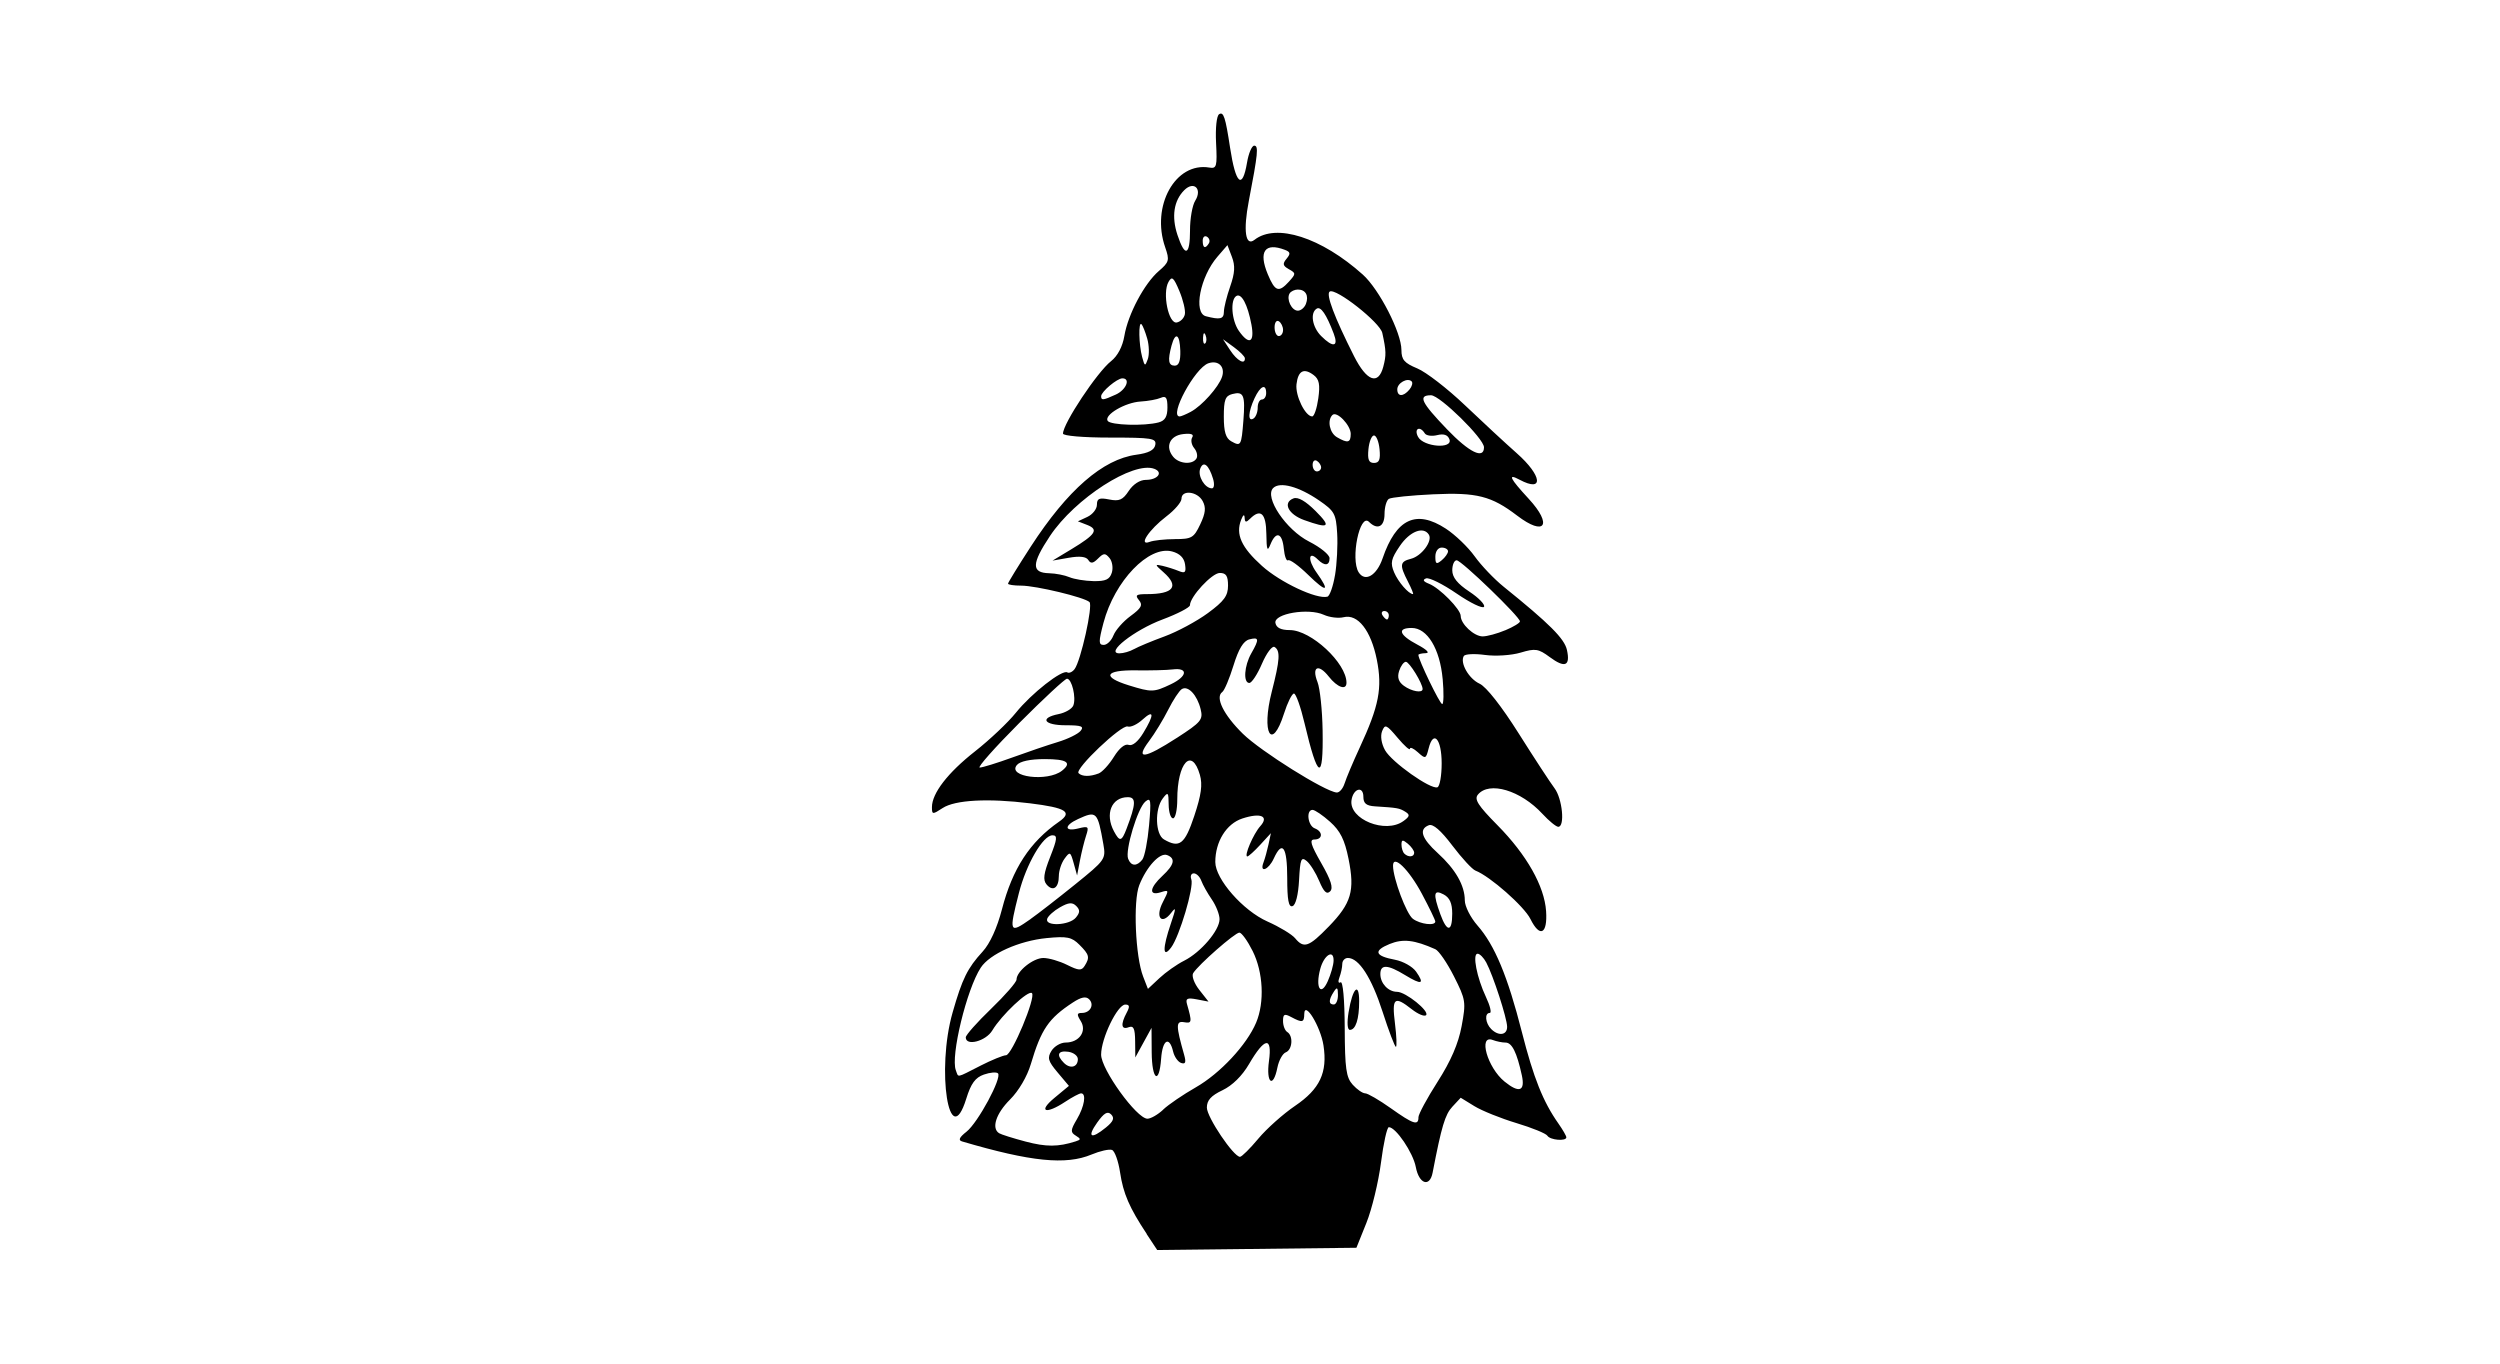 <?xml version="1.0" encoding="UTF-8" standalone="no"?>
<!-- Created with Inkscape (http://www.inkscape.org/) -->
<svg id="svg2" xmlns:rdf="http://www.w3.org/1999/02/22-rdf-syntax-ns#" xmlns="http://www.w3.org/2000/svg" height="54" width="99" version="1.1" xmlns:cc="http://creativecommons.org/ns#" xmlns:dc="http://purl.org/dc/elements/1.1/">
 <g id="g15722">
  <rect id="rect2990" opacity="0" height="54" width="99" y="0" x="0"/>
  <path id="path5461" d="m45.414 48.869c-0.694-1.049-0.933-1.602-1.06-2.448-0.067-0.444-0.21-0.841-0.318-0.883s-0.474 0.04-0.811 0.181c-1.018 0.425-2.394 0.286-5.126-0.518-0.162-0.048-0.112-0.16 0.174-0.385 0.453-0.356 1.416-2.142 1.247-2.311-0.06-0.06-0.312-0.039-0.559 0.048-0.34 0.119-0.51 0.353-0.697 0.956-0.672 2.163-1.193-1.133-0.54-3.416 0.382-1.337 0.588-1.754 1.189-2.41 0.29-0.316 0.573-0.937 0.765-1.675 0.418-1.612 1.103-2.663 2.261-3.469 0.549-0.383 0.284-0.55-1.154-0.728-1.657-0.205-2.964-0.134-3.455 0.187-0.403 0.264-0.425 0.262-0.425-0.034 0.001-0.552 0.626-1.362 1.708-2.212 0.58-0.456 1.308-1.144 1.616-1.528 0.615-0.765 1.835-1.722 2.037-1.597 0.07 0.043 0.2-0.015 0.287-0.129 0.245-0.319 0.735-2.517 0.591-2.656-0.195-0.188-2.12-0.651-2.706-0.651-0.286 0-0.52-0.035-0.52-0.078s0.405-0.702 0.9-1.466c1.454-2.243 2.855-3.463 4.181-3.64 0.481-0.064 0.711-0.183 0.75-0.386 0.051-0.265-0.122-0.293-1.799-0.293-1.05 0-1.855-0.069-1.855-0.158 0-0.396 1.354-2.437 1.904-2.869 0.258-0.203 0.455-0.576 0.526-0.998 0.145-0.861 0.792-2.078 1.365-2.571 0.41-0.353 0.43-0.428 0.252-0.939-0.57-1.634 0.405-3.389 1.752-3.157 0.285 0.049 0.311-0.044 0.263-0.976-0.03-0.59 0.021-1.076 0.121-1.138 0.176-0.109 0.249 0.114 0.434 1.33 0.221 1.446 0.486 1.678 0.671 0.586 0.062-0.369 0.19-0.67 0.284-0.67 0.179 0 0.149 0.305-0.214 2.191-0.227 1.177-0.133 1.818 0.225 1.538 0.856-0.67 2.648-0.095 4.29 1.377 0.651 0.584 1.529 2.298 1.529 2.986 0 0.384 0.114 0.516 0.628 0.729 0.346 0.143 1.194 0.798 1.886 1.457 0.692 0.659 1.615 1.514 2.052 1.9 1.01 0.893 1.084 1.57 0.114 1.051-0.489-0.262-0.395-0.063 0.361 0.756 0.959 1.04 0.639 1.503-0.459 0.665-1.019-0.777-1.597-0.924-3.32-0.844-0.873 0.041-1.664 0.121-1.759 0.18-0.094 0.058-0.172 0.328-0.172 0.599 0 0.506-0.28 0.648-0.616 0.312-0.364-0.364-0.74 1.475-0.409 1.998 0.253 0.399 0.714 0.131 0.948-0.551 0.539-1.573 1.33-1.944 2.505-1.177 0.369 0.24 0.882 0.733 1.141 1.095 0.259 0.362 0.775 0.903 1.147 1.203 1.813 1.462 2.409 2.057 2.507 2.504 0.141 0.639-0.078 0.73-0.683 0.282-0.449-0.332-0.569-0.35-1.153-0.175-0.362 0.108-0.988 0.149-1.407 0.092-0.415-0.057-0.793-0.038-0.841 0.042-0.161 0.272 0.199 0.901 0.627 1.097 0.26 0.118 0.868 0.892 1.546 1.967 0.615 0.975 1.254 1.952 1.42 2.172 0.311 0.413 0.419 1.527 0.148 1.527-0.084 0-0.367-0.231-0.628-0.514-0.861-0.931-2.105-1.302-2.554-0.761-0.154 0.186 0.003 0.431 0.776 1.214 1.157 1.173 1.858 2.412 1.924 3.403 0.061 0.909-0.247 1.063-0.62 0.31-0.25-0.505-1.604-1.696-2.177-1.917-0.129-0.05-0.541-0.496-0.916-0.992-0.454-0.601-0.764-0.869-0.931-0.805-0.406 0.156-0.29 0.518 0.353 1.103 0.704 0.64 1.072 1.283 1.072 1.875 0 0.232 0.227 0.679 0.504 0.995 0.68 0.774 1.194 2.008 1.755 4.213 0.464 1.821 0.839 2.762 1.449 3.628 0.172 0.245 0.313 0.49 0.313 0.544 0 0.166-0.643 0.112-0.751-0.063-0.055-0.089-0.606-0.314-1.224-0.5-0.618-0.186-1.368-0.488-1.666-0.671l-0.542-0.333-0.331 0.356c-0.288 0.309-0.427 0.773-0.781 2.61-0.114 0.594-0.539 0.453-0.666-0.221-0.107-0.569-0.79-1.579-1.068-1.579-0.072 0-0.212 0.631-0.311 1.402-0.1 0.771-0.359 1.845-0.577 2.387l-0.396 0.986-3.944 0.045-3.944 0.045-0.417-0.631zm4.416-3.779c0.33-0.395 0.985-0.979 1.455-1.298 0.983-0.667 1.29-1.319 1.125-2.393-0.115-0.749-0.754-1.794-0.761-1.244-0.004 0.34-0.075 0.356-0.517 0.12-0.27-0.144-0.324-0.118-0.324 0.158 0 0.182 0.075 0.378 0.168 0.435 0.245 0.152 0.204 0.704-0.06 0.805-0.125 0.048-0.274 0.32-0.331 0.604-0.168 0.839-0.454 0.617-0.334-0.259 0.136-0.99-0.17-0.943-0.789 0.119-0.272 0.467-0.661 0.85-1.051 1.036-0.454 0.216-0.619 0.399-0.619 0.688 0 0.379 1.057 1.949 1.312 1.949 0.068 0 0.395-0.323 0.725-0.718zm-7.235 0.109c0.216-0.069 0.216-0.098 0.002-0.23-0.212-0.131-0.206-0.218 0.047-0.645 0.302-0.511 0.385-1.029 0.166-1.027-0.069 0.001-0.352 0.151-0.628 0.334-0.773 0.512-1.093 0.399-0.429-0.152l0.576-0.478-0.447-0.531c-0.38-0.451-0.416-0.58-0.243-0.858 0.112-0.18 0.365-0.327 0.562-0.327 0.535 0 0.849-0.448 0.597-0.851-0.163-0.261-0.155-0.321 0.042-0.321 0.333 0 0.507-0.325 0.29-0.542-0.125-0.125-0.315-0.088-0.643 0.127-0.964 0.631-1.256 1.06-1.666 2.44-0.145 0.49-0.481 1.062-0.825 1.405-0.557 0.557-0.744 1.139-0.43 1.333 0.082 0.051 0.553 0.199 1.047 0.33 0.817 0.216 1.289 0.215 1.982-0.007zm1.201-0.551c0.295-0.241 0.347-0.372 0.207-0.515-0.141-0.144-0.281-0.063-0.556 0.323-0.414 0.582-0.243 0.676 0.349 0.192zm12.373-0.401c0-0.122 0.343-0.758 0.762-1.413 0.523-0.817 0.82-1.506 0.949-2.195 0.178-0.958 0.165-1.048-0.301-1.971-0.268-0.532-0.601-1.018-0.739-1.079-0.834-0.371-1.281-0.422-1.81-0.207-0.656 0.268-0.586 0.475 0.211 0.624 0.321 0.06 0.697 0.272 0.836 0.47 0.35 0.5 0.226 0.54-0.433 0.139-0.695-0.424-0.982-0.436-0.982-0.043 0 0.37 0.313 0.703 0.662 0.704 0.341 0.001 1.299 0.773 1.148 0.925-0.064 0.065-0.319-0.041-0.567-0.236-0.691-0.543-0.792-0.457-0.664 0.567 0.063 0.507 0.08 0.921 0.036 0.921-0.043 0-0.28-0.622-0.525-1.382-0.438-1.359-0.939-2.136-1.376-2.136-0.122 0-0.222 0.107-0.222 0.238s-0.051 0.369-0.112 0.53c-0.063 0.165-0.044 0.25 0.044 0.196 0.093-0.058 0.16 0.673 0.165 1.809 0.007 1.609 0.056 1.959 0.317 2.247 0.17 0.188 0.391 0.341 0.493 0.341 0.101 0 0.555 0.264 1.009 0.586 0.896 0.637 1.101 0.705 1.101 0.365zm-2.762-4.176c0.153-0.941 0.416-1.209 0.416-0.424 0 0.711-0.138 1.136-0.368 1.136-0.1 0-0.119-0.28-0.049-0.712zm-7.344 3.867c0.212-0.2 0.793-0.595 1.29-0.879 0.965-0.552 2.018-1.681 2.39-2.563 0.339-0.806 0.282-1.995-0.138-2.835-0.201-0.402-0.437-0.73-0.526-0.73-0.173 0-1.625 1.274-1.829 1.605-0.068 0.11 0.039 0.406 0.242 0.663l0.365 0.464-0.465-0.089c-0.373-0.071-0.45-0.035-0.388 0.184 0.206 0.725 0.198 0.775-0.115 0.721-0.328-0.057-0.328 0.125 0.003 1.292 0.084 0.297 0.054 0.38-0.117 0.323-0.127-0.042-0.27-0.245-0.319-0.451-0.149-0.633-0.421-0.477-0.475 0.274-0.076 1.057-0.366 0.862-0.374-0.251l-0.007-0.963-0.321 0.586-0.321 0.586-0.007-0.646c-0.005-0.504-0.062-0.625-0.258-0.55-0.293 0.112-0.324-0.115-0.078-0.574 0.132-0.246 0.119-0.324-0.054-0.324-0.31 0-0.957 1.34-0.957 1.983 0 0.583 1.407 2.531 1.832 2.537 0.132 0.002 0.414-0.16 0.627-0.359zm14.202-1.354c-0.198-0.91-0.391-1.298-0.644-1.298-0.133 0-0.361-0.046-0.507-0.102-0.588-0.226-0.213 1.097 0.467 1.647 0.579 0.469 0.821 0.382 0.684-0.248zm-21.448-0.378c0.453-0.23 0.912-0.418 1.02-0.418 0.233 0 1.192-2.296 1.028-2.46-0.138-0.138-1.206 0.868-1.569 1.476-0.256 0.429-1.052 0.637-1.052 0.275 0-0.091 0.452-0.601 1.005-1.133 0.553-0.533 1.005-1.052 1.005-1.154 0-0.327 0.657-0.856 1.063-0.856 0.216 0 0.639 0.123 0.94 0.273 0.459 0.229 0.57 0.236 0.693 0.042 0.215-0.339 0.189-0.445-0.205-0.839-0.306-0.306-0.489-0.343-1.298-0.264-1.09 0.106-2.254 0.629-2.609 1.171-0.556 0.849-1.202 3.506-0.987 4.064 0.114 0.297-0.01 0.319 0.966-0.176zm3.866-0.265c0-0.131-0.17-0.261-0.377-0.291-0.415-0.059-0.488 0.127-0.174 0.441 0.251 0.251 0.551 0.169 0.551-0.15zm16.999-1.284c-0.005-0.342-0.555-2.035-0.826-2.542-0.102-0.191-0.257-0.348-0.344-0.348-0.214 0-0.03 0.948 0.333 1.717 0.163 0.346 0.231 0.628 0.15 0.628-0.214 0-0.179 0.403 0.055 0.637 0.295 0.295 0.637 0.245 0.632-0.092zm-6.699-1.256c-0.002-0.305-0.034-0.329-0.165-0.126-0.21 0.325-0.21 0.503 0 0.503 0.092 0 0.166-0.17 0.165-0.377zm-0.173-1.354c0.012-0.47-0.376-0.237-0.527 0.318-0.203 0.746 0.018 1.115 0.296 0.492 0.123-0.276 0.227-0.641 0.231-0.81zm-5.918-0.003c0.662-0.334 1.402-1.202 1.402-1.645 0-0.186-0.139-0.538-0.308-0.783s-0.355-0.577-0.414-0.738-0.192-0.293-0.296-0.293-0.15 0.106-0.1 0.235c0.114 0.297-0.468 2.264-0.8 2.702-0.34 0.45-0.345 0.035-0.01-0.948 0.209-0.613 0.211-0.682 0.011-0.423-0.382 0.497-0.638 0.174-0.332-0.418 0.254-0.492 0.252-0.505-0.084-0.398-0.479 0.152-0.443-0.175 0.072-0.652 0.472-0.437 0.529-0.69 0.185-0.822-0.288-0.111-0.812 0.456-1.103 1.192-0.248 0.628-0.155 2.824 0.154 3.62l0.189 0.487 0.455-0.426c0.25-0.234 0.691-0.545 0.979-0.69zm5.726-1.352c0.896-0.925 1.04-1.415 0.784-2.682-0.153-0.758-0.326-1.104-0.73-1.466-0.291-0.26-0.604-0.473-0.695-0.473-0.264 0-0.19 0.625 0.086 0.731 0.332 0.127 0.323 0.442-0.012 0.442-0.207 0-0.149 0.199 0.271 0.935 0.388 0.678 0.484 0.985 0.351 1.119-0.133 0.133-0.251 0.022-0.429-0.404-0.135-0.323-0.359-0.682-0.498-0.797-0.219-0.182-0.259-0.082-0.303 0.754-0.031 0.583-0.133 0.991-0.26 1.032-0.154 0.051-0.209-0.243-0.209-1.117 0-1.234-0.193-1.513-0.533-0.768-0.207 0.453-0.574 0.591-0.406 0.152 0.056-0.147 0.145-0.467 0.198-0.712l0.095-0.445-0.423 0.461c-0.233 0.253-0.463 0.461-0.511 0.461-0.143 0 0.242-0.898 0.513-1.198 0.36-0.398 0.016-0.544-0.712-0.304-0.631 0.208-1.069 0.915-1.069 1.723 0 0.675 1.097 1.927 2.066 2.356 0.476 0.211 0.969 0.509 1.095 0.662 0.345 0.418 0.545 0.349 1.33-0.462zm-11.804-0.302c0.291-0.205 1.081-0.818 1.757-1.364 1.199-0.968 1.226-1.006 1.122-1.596-0.229-1.295-0.266-1.332-1.002-0.996-0.558 0.254-0.55 0.513 0.011 0.372 0.402-0.101 0.427-0.077 0.306 0.29-0.072 0.22-0.182 0.664-0.243 0.986l-0.112 0.586-0.135-0.487c-0.127-0.457-0.149-0.468-0.362-0.177-0.125 0.17-0.226 0.479-0.226 0.687 0 0.472-0.237 0.633-0.489 0.33-0.146-0.176-0.112-0.433 0.146-1.087 0.281-0.712 0.296-0.856 0.091-0.856-0.375 0-1.036 1.136-1.329 2.286-0.402 1.576-0.381 1.623 0.466 1.028zm16.694-0.208c0-0.409-0.099-0.633-0.335-0.76-0.402-0.215-0.432-0.039-0.134 0.784 0.261 0.72 0.469 0.71 0.469-0.024zm-14.903 0.154c0.166-0.2 0.169-0.303 0.015-0.458s-0.299-0.144-0.641 0.049c-0.243 0.137-0.472 0.343-0.511 0.458-0.102 0.308 0.876 0.266 1.137-0.049zm14.233 0.156c0-0.056-0.239-0.55-0.531-1.098-0.515-0.966-1.147-1.579-1.143-1.109 0.004 0.507 0.529 1.908 0.787 2.1 0.29 0.216 0.887 0.288 0.887 0.107zm-11.602-2.452c0.091-0.115 0.211-0.726 0.267-1.357 0.089-1.002 0.07-1.121-0.146-0.941-0.305 0.253-0.811 1.932-0.683 2.265 0.114 0.298 0.343 0.311 0.563 0.033zm10.765-0.273c0-0.081-0.113-0.241-0.251-0.356-0.204-0.169-0.251-0.162-0.251 0.035 0 0.134 0.05 0.294 0.112 0.356 0.159 0.159 0.391 0.138 0.391-0.035zm-8.706-1.462c0.276-0.829 0.331-1.235 0.221-1.62-0.32-1.114-0.896-0.485-0.896 0.978 0 0.409-0.075 0.743-0.168 0.743s-0.17-0.245-0.173-0.544c-0.005-0.497-0.025-0.518-0.235-0.242-0.323 0.426-0.294 1.421 0.047 1.62 0.617 0.36 0.827 0.197 1.204-0.934zm-2.683 0.512c0.375-0.985 0.385-1.249 0.049-1.249-0.645 0-0.915 0.665-0.548 1.351 0.227 0.425 0.305 0.409 0.499-0.102zm10.963-0.302c0.255-0.186 0.268-0.251 0.074-0.371-0.233-0.144-0.308-0.157-1.198-0.213-0.346-0.022-0.461-0.116-0.461-0.378 0-0.446-0.401-0.333-0.47 0.133-0.112 0.757 1.347 1.345 2.055 0.828zm-2.329-1.491c0.064-0.207 0.331-0.842 0.595-1.411 0.77-1.661 0.907-2.366 0.68-3.496-0.231-1.15-0.752-1.816-1.312-1.676-0.204 0.051-0.559 0.008-0.787-0.096-0.612-0.279-1.986-0.045-1.915 0.325 0.037 0.191 0.22 0.281 0.568 0.281 0.841 0 2.246 1.305 2.246 2.086 0 0.313-0.362 0.187-0.701-0.245-0.413-0.526-0.687-0.393-0.447 0.217 0.099 0.25 0.19 1.114 0.203 1.921 0.033 2.042-0.187 1.952-0.717-0.293-0.152-0.645-0.34-1.173-0.418-1.173s-0.256 0.358-0.395 0.796c-0.485 1.52-0.904 0.77-0.484-0.868 0.324-1.266 0.347-1.626 0.11-1.772-0.093-0.057-0.316 0.24-0.497 0.66-0.18 0.421-0.406 0.765-0.501 0.765-0.248 0-0.203-0.681 0.078-1.173 0.323-0.565 0.31-0.654-0.081-0.552-0.23 0.06-0.422 0.377-0.624 1.031-0.16 0.519-0.36 0.993-0.444 1.052-0.292 0.206 0.05 0.902 0.812 1.651 0.707 0.695 3.257 2.293 3.717 2.329 0.109 0.009 0.25-0.154 0.314-0.361zm3.844-0.796c0-0.968-0.328-1.343-0.516-0.59-0.105 0.417-0.125 0.425-0.425 0.153-0.173-0.157-0.315-0.22-0.315-0.14 0 0.08-0.22-0.116-0.489-0.435-0.443-0.526-0.5-0.55-0.614-0.261-0.075 0.191-0.028 0.494 0.117 0.754 0.264 0.472 1.8 1.559 2.073 1.468 0.093-0.031 0.169-0.458 0.169-0.95zm-15.035 0.292c0.407-0.322 0.199-0.46-0.691-0.46-0.569 0-0.973 0.087-1.096 0.235-0.393 0.473 1.217 0.676 1.787 0.225zm1.449 0.11c0.144-0.055 0.418-0.353 0.608-0.662 0.213-0.345 0.438-0.526 0.583-0.471 0.145 0.056 0.367-0.124 0.577-0.469 0.448-0.735 0.434-0.953-0.034-0.527-0.207 0.189-0.469 0.309-0.581 0.268-0.242-0.088-2.109 1.685-1.946 1.848 0.139 0.139 0.449 0.144 0.793 0.012zm-3.421-0.632c0.601-0.219 1.414-0.495 1.807-0.614 0.393-0.119 0.798-0.317 0.9-0.44 0.15-0.181 0.038-0.224-0.589-0.224-0.862 0-1.047-0.289-0.282-0.442 0.271-0.054 0.534-0.209 0.586-0.344 0.118-0.308-0.06-1.057-0.252-1.057-0.079 0-0.931 0.792-1.895 1.759-0.964 0.967-1.666 1.759-1.56 1.759 0.106 0 0.685-0.179 1.285-0.397zm6.527-0.782c0.957-0.619 1.038-0.716 0.936-1.131-0.138-0.564-0.499-0.95-0.746-0.797-0.102 0.063-0.344 0.43-0.538 0.816s-0.535 0.946-0.76 1.245c-0.564 0.752-0.193 0.708 1.107-0.133zm10.519-2.331c-0.108-1.192-0.609-2.018-1.224-2.018-0.593 0-0.499 0.279 0.221 0.659 0.373 0.197 0.509 0.335 0.335 0.339-0.161 0.004-0.293 0.036-0.293 0.07 0 0.19 0.851 1.947 0.943 1.947 0.06 0 0.068-0.449 0.019-0.998zm-10.763 0.211c0.657-0.313 0.699-0.666 0.069-0.587-0.221 0.028-0.88 0.045-1.464 0.037-1.222-0.015-1.346 0.26-0.268 0.594 0.906 0.28 0.986 0.278 1.663-0.044zm9.97 0.192c0-0.224-0.526-1.081-0.663-1.081-0.084 0-0.204 0.164-0.268 0.364-0.081 0.254-0.024 0.431 0.188 0.586 0.306 0.224 0.742 0.3 0.742 0.13zm-11.431-1.582c0.16-0.092 0.706-0.319 1.212-0.505 0.507-0.186 1.279-0.602 1.717-0.924 0.641-0.472 0.796-0.683 0.796-1.087 0-0.385-0.076-0.501-0.327-0.501-0.31 0-1.181 0.943-1.181 1.278 0 0.087-0.492 0.342-1.094 0.567-1.109 0.415-2.282 1.338-1.699 1.338 0.157 0 0.416-0.075 0.576-0.167zm-0.811-0.546c0.08-0.207 0.384-0.552 0.676-0.766 0.429-0.314 0.493-0.435 0.333-0.628-0.164-0.198-0.111-0.239 0.311-0.239 1.062 0 1.296-0.306 0.662-0.865-0.351-0.309-0.353-0.327-0.042-0.255 0.184 0.043 0.474 0.134 0.643 0.204 0.254 0.104 0.298 0.058 0.251-0.263-0.038-0.259-0.21-0.43-0.515-0.511-0.92-0.244-2.277 1.169-2.715 2.826-0.199 0.756-0.198 0.875 0.009 0.875 0.132 0 0.306-0.17 0.385-0.377zm15.515-0.201c0.32-0.134 0.581-0.292 0.581-0.352 0-0.181-2.32-2.42-2.507-2.42-0.095 0-0.173 0.178-0.173 0.397 0 0.278 0.203 0.531 0.676 0.844 0.372 0.246 0.633 0.517 0.581 0.601s-0.541-0.152-1.086-0.526c-0.545-0.374-1.089-0.643-1.209-0.599-0.148 0.055-0.11 0.124 0.116 0.213 0.423 0.166 1.256 1.012 1.256 1.274 0 0.318 0.528 0.81 0.869 0.81 0.173 0 0.576-0.109 0.895-0.243zm-4.612-0.595c0-0.092-0.08-0.168-0.177-0.168s-0.131 0.075-0.074 0.168c0.057 0.092 0.137 0.168 0.177 0.168s0.074-0.075 0.074-0.168zm-2.13-1.587c0.074-0.444 0.113-1.188 0.085-1.655-0.046-0.779-0.105-0.886-0.72-1.308-0.802-0.55-1.55-0.751-1.814-0.488-0.361 0.361 0.509 1.657 1.425 2.121 0.444 0.225 0.808 0.521 0.808 0.658 0 0.299-0.196 0.32-0.466 0.05-0.369-0.369-0.41 0.008-0.055 0.508 0.556 0.78 0.415 0.824-0.325 0.102-0.373-0.364-0.731-0.625-0.796-0.578s-0.141-0.161-0.17-0.461c-0.061-0.631-0.31-0.71-0.529-0.168-0.123 0.306-0.153 0.228-0.162-0.419-0.011-0.814-0.228-1.014-0.647-0.595-0.156 0.156-0.204 0.147-0.213-0.042-0.007-0.152-0.059-0.122-0.138 0.081-0.226 0.577 0.007 1.091 0.826 1.828 0.726 0.653 2.167 1.33 2.589 1.217 0.091-0.024 0.227-0.407 0.301-0.851zm-1.221-2.182c-0.633-0.228-0.862-0.691-0.424-0.859 0.178-0.068 0.48 0.105 0.878 0.503 0.633 0.633 0.533 0.711-0.454 0.356zm4.109 2.437c-0.341-0.66-0.324-0.792 0.121-0.905 0.419-0.106 0.862-0.703 0.708-0.953-0.213-0.345-0.755-0.136-1.15 0.446-0.351 0.516-0.384 0.672-0.226 1.047 0.162 0.382 0.576 0.859 0.746 0.859 0.031 0-0.059-0.222-0.2-0.494zm-11.728-0.351c0.06-0.189 0.02-0.45-0.089-0.582-0.171-0.206-0.234-0.203-0.457 0.02-0.195 0.195-0.29 0.209-0.384 0.057-0.084-0.135-0.339-0.165-0.771-0.089l-0.647 0.113 0.754-0.455c0.957-0.578 1.085-0.776 0.621-0.957l-0.37-0.144 0.377-0.176c0.207-0.097 0.377-0.313 0.377-0.481 0-0.248 0.092-0.287 0.487-0.208 0.398 0.08 0.539 0.017 0.773-0.339 0.173-0.263 0.441-0.437 0.676-0.437 0.47 0 0.701-0.298 0.339-0.437-0.83-0.318-3.147 1.173-4.136 2.662-0.732 1.103-0.739 1.454-0.029 1.472 0.256 0.006 0.617 0.077 0.801 0.156 0.184 0.079 0.613 0.149 0.952 0.156 0.481 0.009 0.641-0.064 0.726-0.331zm13.315-0.85c0-0.081-0.113-0.147-0.251-0.147-0.144 0-0.251 0.151-0.251 0.356 0 0.297 0.041 0.321 0.251 0.147 0.138-0.115 0.251-0.275 0.251-0.356zm-10.811-0.483c0.659 0 0.745-0.05 0.998-0.584 0.211-0.445 0.234-0.665 0.097-0.921-0.207-0.387-0.839-0.458-0.839-0.094 0 0.134-0.267 0.447-0.594 0.696-0.697 0.532-1.132 1.191-0.668 1.013 0.156-0.06 0.609-0.109 1.006-0.109zm1.506-2.387c-0.168-0.557-0.384-0.728-0.508-0.403-0.111 0.289 0.181 0.78 0.464 0.78 0.087 0 0.107-0.17 0.044-0.377zm4.279-0.451c0-0.087-0.075-0.204-0.168-0.261s-0.168 0.014-0.168 0.158c0 0.144 0.075 0.261 0.168 0.261s0.168-0.071 0.168-0.158zm-4.937-0.352c0.059-0.096 0.02-0.281-0.088-0.411-0.108-0.13-0.144-0.321-0.08-0.424 0.078-0.126-0.041-0.17-0.361-0.133-0.529 0.061-0.72 0.502-0.39 0.9 0.235 0.283 0.762 0.322 0.919 0.068zm7.251-0.37c-0.029-0.299-0.128-0.544-0.22-0.544s-0.191 0.245-0.22 0.544c-0.04 0.413 0.013 0.544 0.22 0.544 0.207 0 0.26-0.132 0.22-0.544zm4.136-0.076c0-0.343-1.748-2.06-2.097-2.06-0.526 0-0.399 0.272 0.631 1.345 0.885 0.922 1.466 1.205 1.466 0.714zm-9.528-1.058c0.079-1.008 0.012-1.168-0.44-1.05-0.277 0.072-0.335 0.229-0.335 0.897 0 0.596 0.077 0.853 0.292 0.973 0.385 0.216 0.404 0.183 0.483-0.82zm8.158 0.739c-0.067-0.174-0.225-0.227-0.485-0.162-0.212 0.053-0.433 0.021-0.49-0.071-0.194-0.314-0.44-0.186-0.266 0.139 0.216 0.403 1.394 0.492 1.241 0.093zm-3.907-0.207c0-0.349-0.554-0.924-0.726-0.752-0.213 0.213-0.111 0.71 0.181 0.88 0.425 0.248 0.544 0.22 0.544-0.128zm-7.608-0.459c0.254-0.068 0.349-0.229 0.349-0.591 0-0.391-0.057-0.473-0.265-0.382-0.146 0.064-0.504 0.129-0.795 0.146-0.61 0.034-1.455 0.529-1.308 0.765 0.107 0.173 1.452 0.214 2.02 0.062zm3.923-0.582c0-0.179 0.075-0.325 0.168-0.325s0.168-0.113 0.168-0.251c0-0.394-0.231-0.293-0.461 0.202-0.252 0.542-0.273 0.946-0.042 0.803 0.092-0.057 0.168-0.25 0.168-0.429zm-2.645 0.159c0.436-0.233 1.095-0.971 1.233-1.38 0.135-0.398-0.142-0.675-0.54-0.539-0.536 0.182-1.574 2.106-1.137 2.106 0.052 0 0.252-0.084 0.443-0.186zm5.045-0.526c0.077-0.55 0.035-0.76-0.181-0.924-0.391-0.296-0.619-0.175-0.682 0.361-0.053 0.453 0.348 1.275 0.622 1.275 0.078 0 0.186-0.32 0.241-0.712zm-8.02-0.153c0.413-0.188 0.598-0.643 0.261-0.643-0.208 0-0.84 0.532-0.84 0.707 0 0.174 0.075 0.165 0.578-0.064zm11.629-0.198c0.103-0.124 0.142-0.269 0.088-0.324-0.162-0.162-0.569 0.063-0.569 0.315 0 0.296 0.238 0.3 0.481 0.009zm-1.035-0.905c0.121-0.459 0.116-0.626-0.039-1.337-0.091-0.416-1.837-1.791-2.082-1.64-0.161 0.1 0.179 1.004 0.962 2.558 0.503 0.997 0.962 1.163 1.159 0.419zm-9.348-1.112c-0.076-0.266-0.178-0.523-0.227-0.572-0.125-0.125-0.107 0.805 0.025 1.298 0.101 0.376 0.119 0.383 0.225 0.084 0.063-0.179 0.053-0.544-0.023-0.81zm1.31 0.483c-0.019-0.665-0.196-0.772-0.347-0.209-0.158 0.59-0.125 0.796 0.129 0.796 0.16 0 0.229-0.187 0.218-0.586zm2.557 0.293c-0.003-0.069-0.199-0.267-0.437-0.44l-0.431-0.314 0.288 0.44c0.273 0.416 0.591 0.589 0.58 0.314zm-1.556-0.911c-0.053-0.134-0.093-0.094-0.101 0.101-0.007 0.177 0.032 0.276 0.088 0.22s0.062-0.2 0.013-0.321zm5.074-0.064c-0.291-0.766-0.512-1.089-0.674-0.989-0.269 0.166-0.177 0.731 0.176 1.084 0.474 0.474 0.699 0.432 0.498-0.095zm-3.259-0.36c-0.149-0.793-0.394-1.255-0.599-1.129-0.247 0.153-0.187 0.969 0.102 1.381 0.406 0.579 0.631 0.464 0.497-0.253zm1.253 0.216c0-0.133-0.075-0.288-0.168-0.345s-0.168 0.052-0.168 0.241c0 0.19 0.075 0.345 0.168 0.345 0.092 0 0.168-0.109 0.168-0.241zm-3.888-0.624c0.029-0.151-0.069-0.565-0.218-0.919-0.228-0.544-0.296-0.6-0.431-0.36-0.25 0.443-0 1.669 0.328 1.606 0.148-0.028 0.292-0.175 0.321-0.327zm1.545-0.098c0.001-0.161 0.113-0.611 0.249-1.001 0.187-0.536 0.203-0.82 0.068-1.173l-0.177-0.464-0.398 0.461c-0.683 0.791-0.96 2.223-0.456 2.355 0.568 0.148 0.712 0.113 0.714-0.178zm3.247-0.308c0.126-0.328-0.01-0.571-0.318-0.571-0.127 0-0.274 0.069-0.326 0.152-0.14 0.226 0.078 0.685 0.326 0.685 0.118 0 0.261-0.12 0.318-0.266zm-0.666-0.891c0.274-0.303 0.274-0.329-0.008-0.486-0.241-0.135-0.258-0.214-0.092-0.414 0.166-0.2 0.154-0.268-0.063-0.351-0.796-0.306-1.056 0.064-0.68 0.966 0.288 0.689 0.433 0.738 0.843 0.286zm-3.923-2.026c0-0.462 0.092-0.988 0.205-1.169 0.293-0.469-0.051-0.802-0.433-0.42-0.414 0.414-0.51 1.045-0.269 1.773 0.296 0.897 0.498 0.822 0.498-0.185zm0.747 0.516c0.053-0.086 0.02-0.203-0.074-0.261-0.094-0.058-0.17 0.012-0.17 0.156 0 0.294 0.101 0.338 0.244 0.105z"/>
 </g>
</svg>

